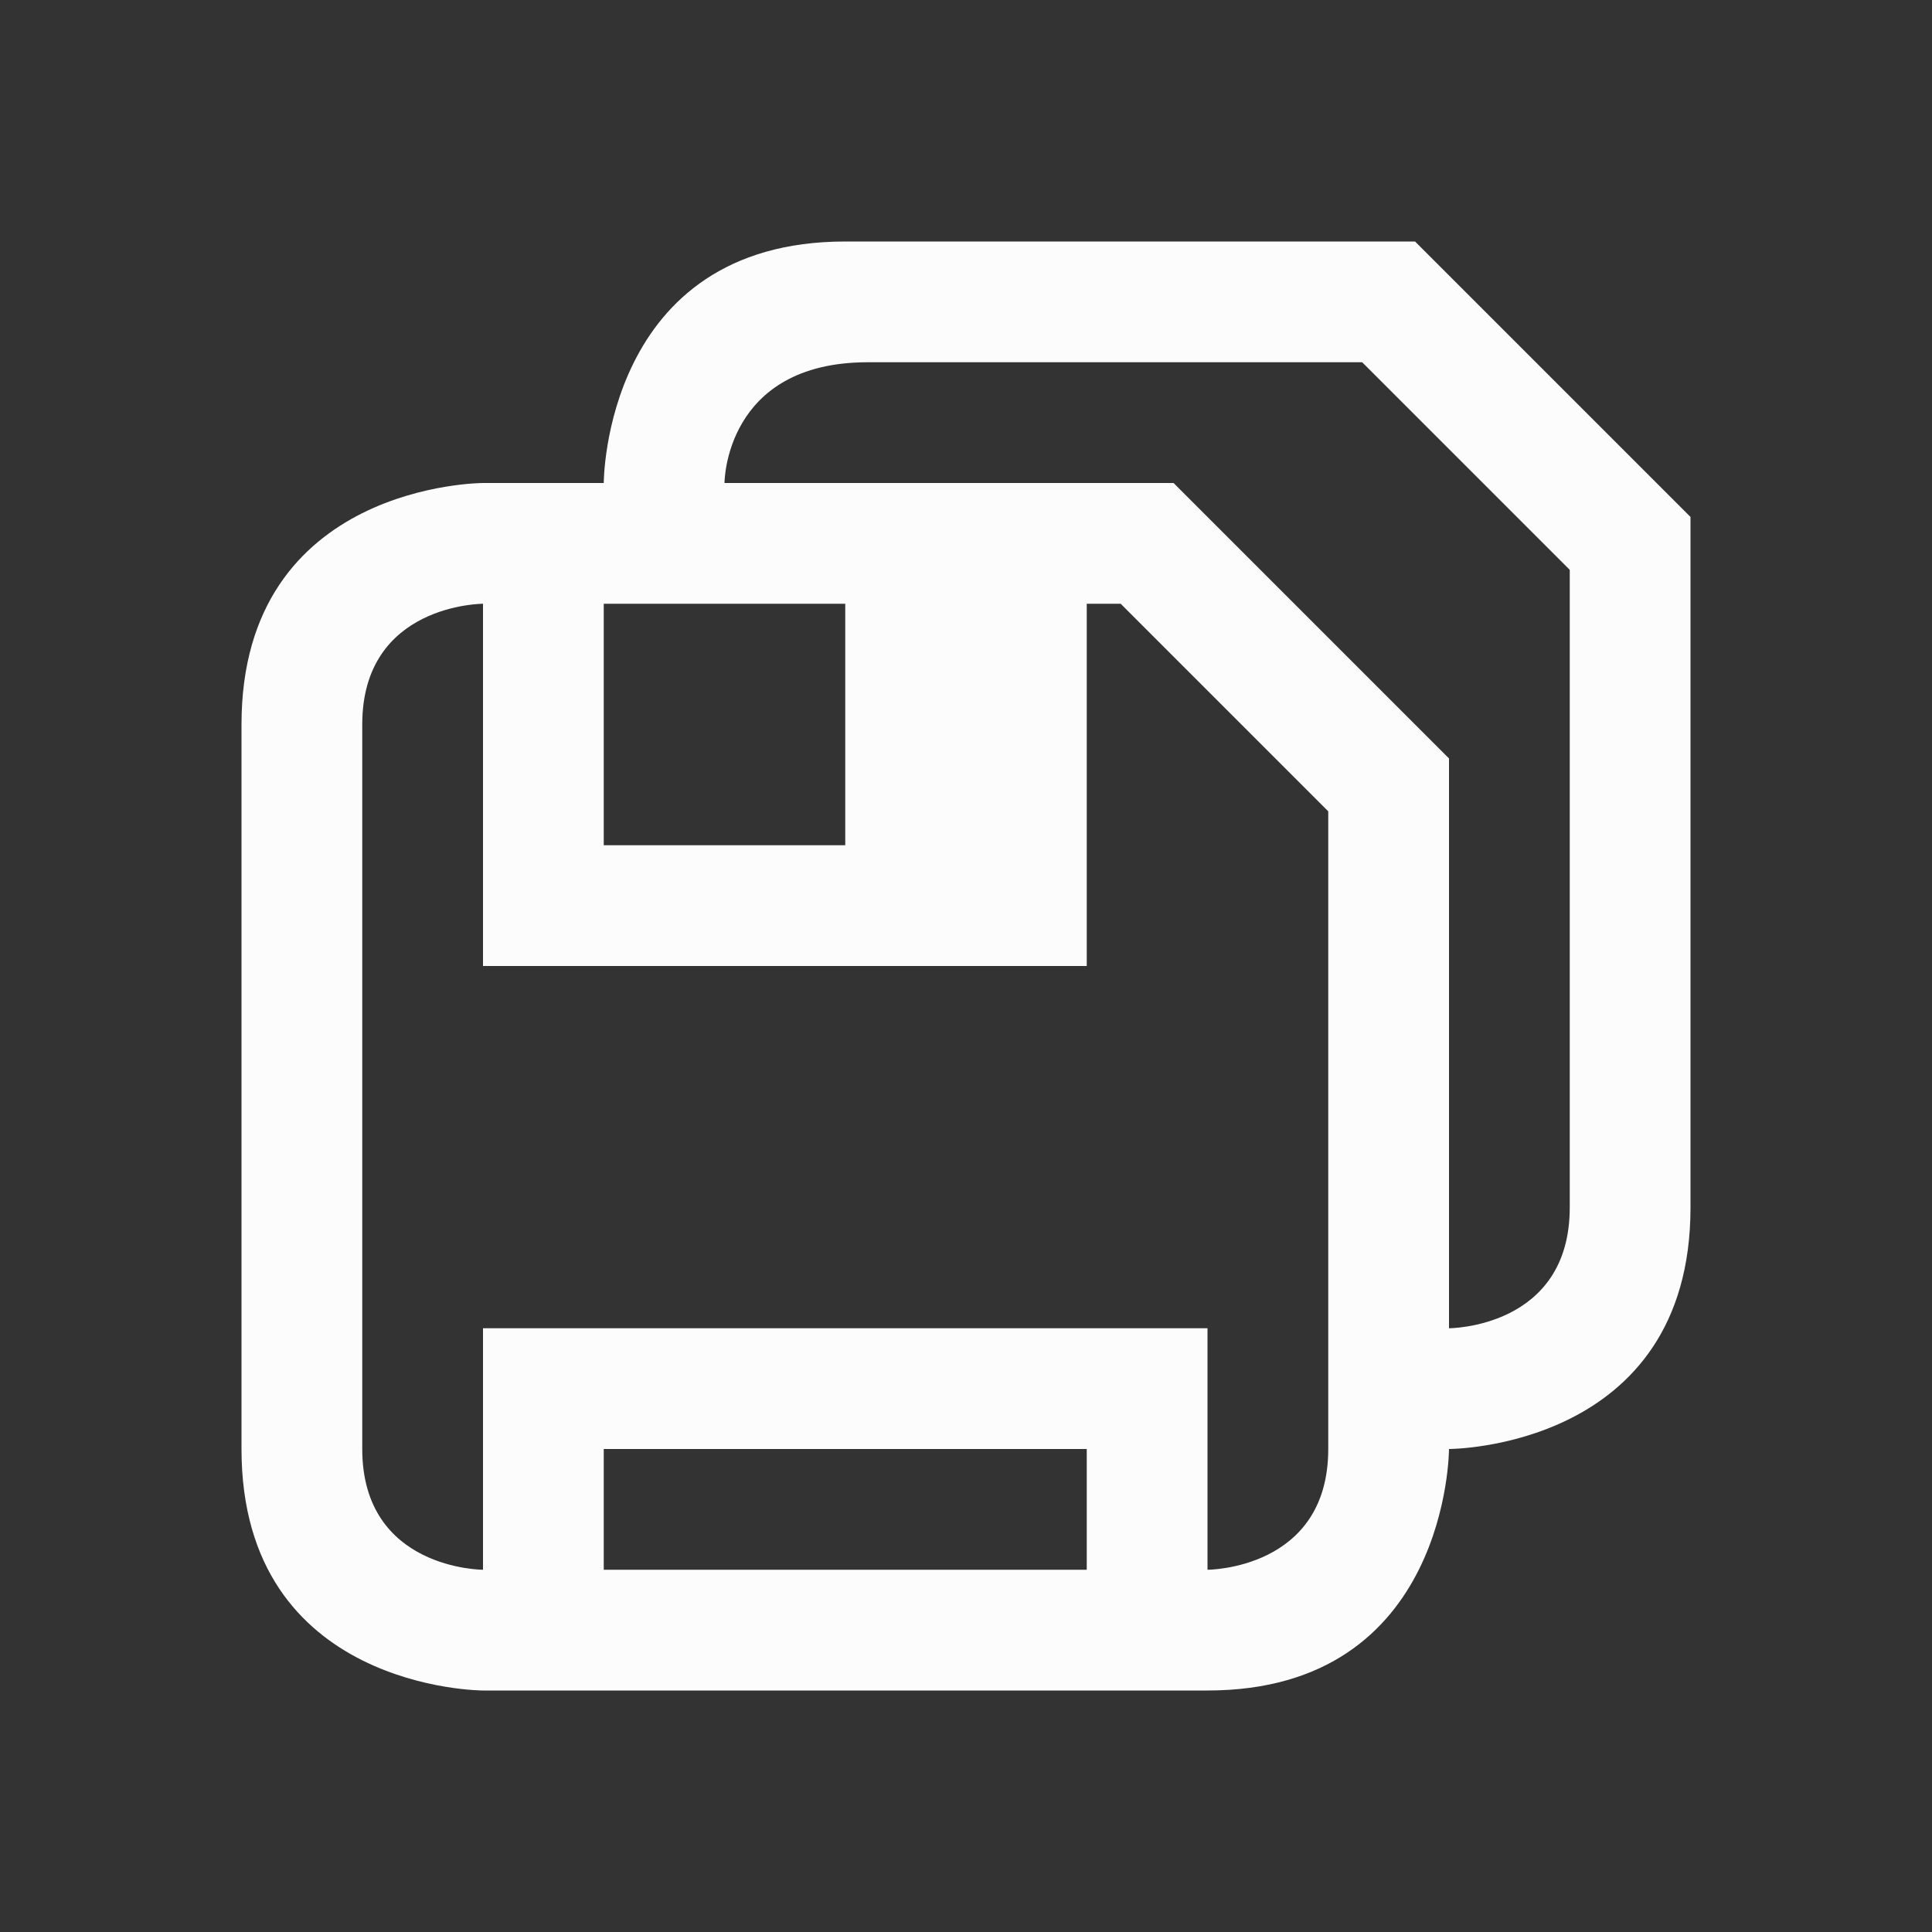 <svg xmlns="http://www.w3.org/2000/svg" viewBox="0 0 16 16">
  <rect x="0" y="0" width="16" height="16" fill="#333333" stroke="none"/>
  <defs id="defs3051">
<style type="text/css" id="current-color-scheme">.ColorScheme-Text {color:#fcfcfc;}</style>
  </defs>
 <path style="fill:currentColor;fill-opacity:1;stroke:none" 
     d="M 7,2 C 5,2 5,4 5,4 H 4 c 0,0 -2,0 -2,2 0,2 0,4 0,6 0,2 2,2 2,2 0,0 4,0 6,0 2,0 2,-2 2,-2 0,0 2,0 2,-2 0,-2 0,-5.719 0,-5.719 L 11.719,2 H 11.688 11 c -5e-5,-3e-5 -2,0 -4,0 z M 7.187,3 C 8.375,3 11.281,3 11.281,3 L 13,4.719 V 5 c 0,0 0,4 0,5 0,1 -1,1 -1,1 V 6.281 L 9.719,4 H 9.688 9 6 C 6,4 6,3 7.187,3 Z M 3,6 C 3,5 4,5 4,5 V 8 H 9 V 7 5 H 9.281 L 11,6.719 V 7 c 0,0 0,4 0,5 0,1 -1,1 -1,1 V 11 H 4 v 2 C 4,13 3,13 3,12 3,11 3,7 3,6 Z M 5,5 H 7 V 7 H 5 Z m 0,7 h 4 v 1 H 5 Z"
     class="ColorScheme-Text"
     />
</svg>
